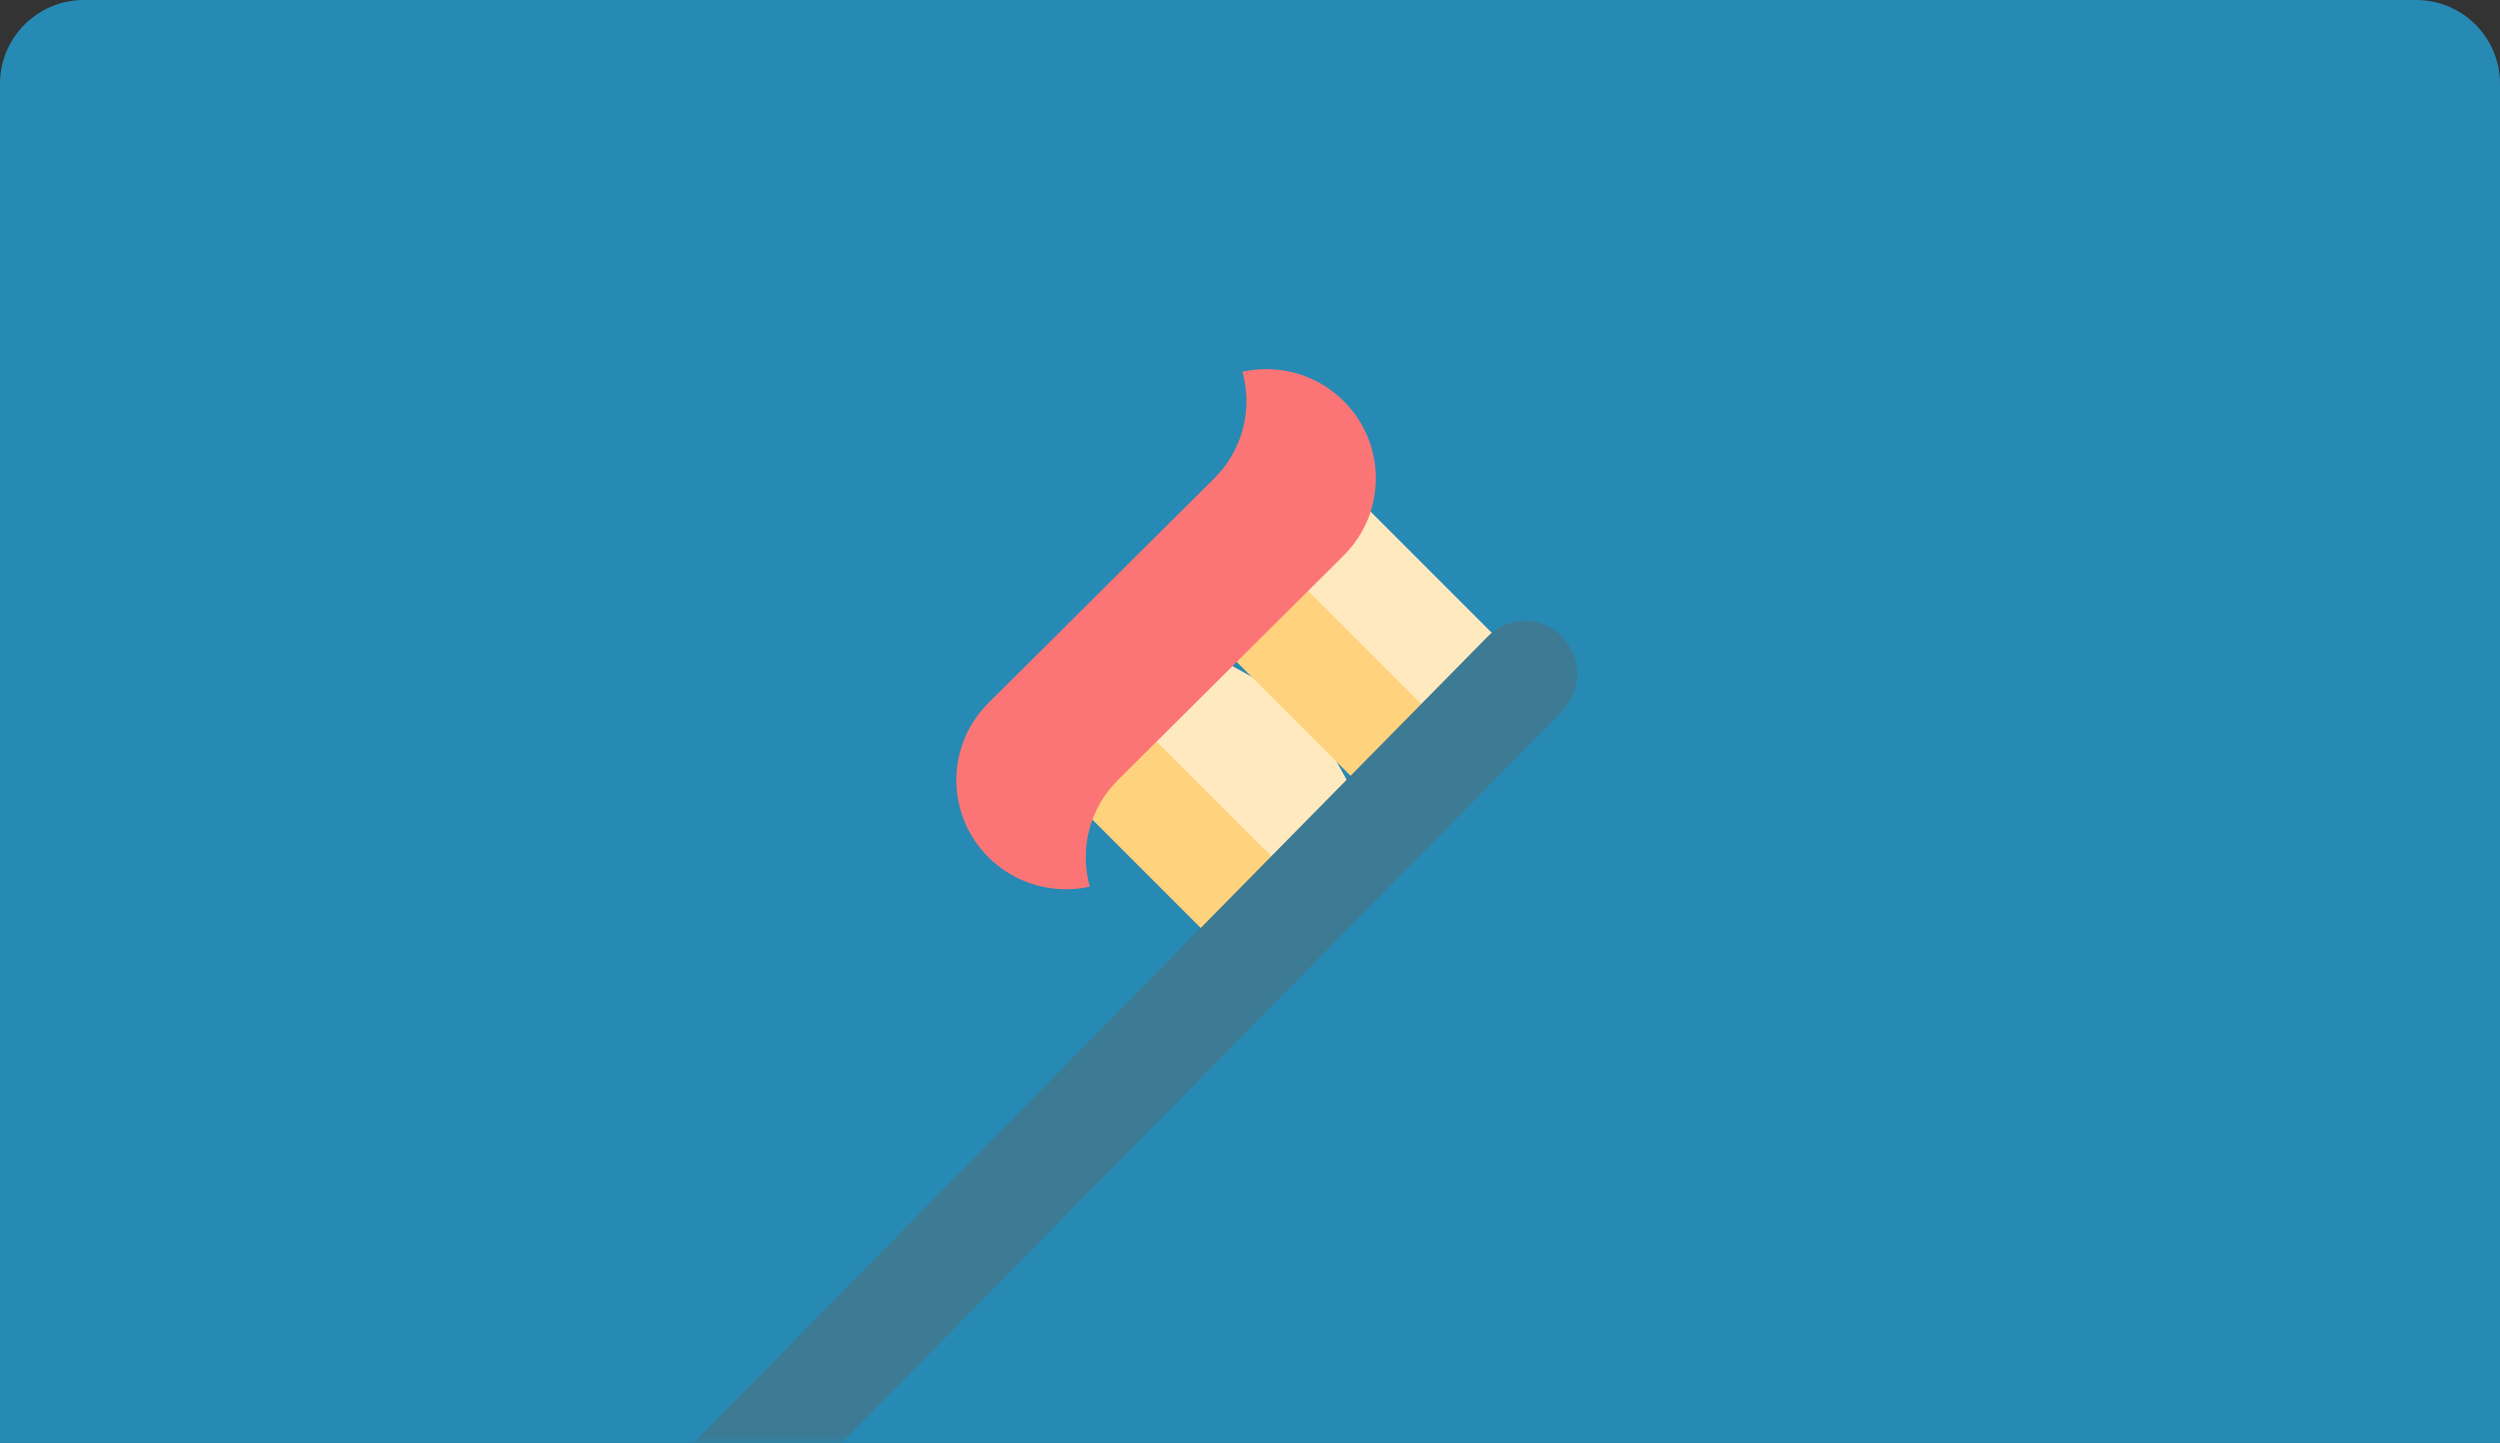 <?xml version="1.0" encoding="UTF-8"?>
<svg width="149px" height="86px" viewBox="0 0 149 86" version="1.1" xmlns="http://www.w3.org/2000/svg" xmlns:xlink="http://www.w3.org/1999/xlink">
    <rect x="0" y="0" width="149" height="86" fill="#333333" stroke="none"/>
    <!-- Generator: Sketch 50.2 (55047) - http://www.bohemiancoding.com/sketch -->
    <title>Group 4</title>
    <desc>Created with Sketch.</desc>
    <defs>
        <path d="M0,4.995 C0,2.237 2.237,0 5,0 L144,0 C146.761,0 149,2.234 149,4.995 L149,86 L0,86 L0,4.995 Z" id="path-1"></path>
    </defs>
    <g id="Zilla-Slab/Lato" stroke="none" stroke-width="1" fill="none" fill-rule="evenodd">
        <g id="⟶-My-Courses" transform="translate(-201, -167)">
            <g id="Grid" transform="translate(20, 162)">
                <g id="2" transform="translate(176, 0)">
                    <g id="Group-4" transform="translate(5, 5)">
                        <mask id="mask-2" fill="white">
                            <use xlink:href="#path-1"></use>
                        </mask>
                        <use id="Mask-Copy-3" fill="#278AB5" xlink:href="#path-1"></use>
                        <g id="226507" mask="url(#mask-2)" fill-rule="nonzero">
                            <g transform="translate(29, 22)">
                                <polygon id="Shape" fill="#FFE9BF" points="39 21.193 42.145 26.854 47.807 30 52 25.807 48.855 20.145 43.193 17"></polygon>
                                <rect id="Rectangle-path" fill="#FFD37D" transform="translate(41.5, 28) rotate(45) translate(-41.5, -28) " x="35" y="25" width="13" height="6"></rect>
                                <polygon id="Shape" fill="#FFE9BF" points="48 12.193 51.145 17.854 56.807 21 61 16.807 52.193 8"></polygon>
                                <rect id="Rectangle-path" fill="#FFD37D" transform="translate(50.5, 19) rotate(45) translate(-50.5, -19) " x="44" y="16" width="13" height="6"></rect>
                                <path d="M59.677,15.927 L0.913,75.595 C-0.304,76.831 -0.305,78.836 0.913,80.073 C2.131,81.309 4.106,81.309 5.323,80.073 L64.087,20.405 C65.304,19.169 65.304,17.164 64.087,15.928 C62.869,14.691 60.895,14.691 59.677,15.927 Z" id="Shape" fill="#3D7A94"></path>
                                <path d="M51.084,1.905 C53.639,4.446 53.639,8.565 51.084,11.106 C48.496,13.68 40.212,21.921 37.625,24.495 C35.895,26.215 35.338,28.659 35.952,30.847 C33.845,31.309 31.554,30.725 29.916,29.095 C27.361,26.554 27.361,22.435 29.916,19.894 C32.503,17.32 40.788,9.08 43.375,6.506 C45.105,4.785 45.662,2.341 45.048,0.153 C47.155,-0.309 49.446,0.275 51.084,1.905 Z" id="Shape" fill="#FC7576"></path>
                            </g>
                        </g>
                    </g>
                </g>
            </g>
        </g>
    </g>
</svg>